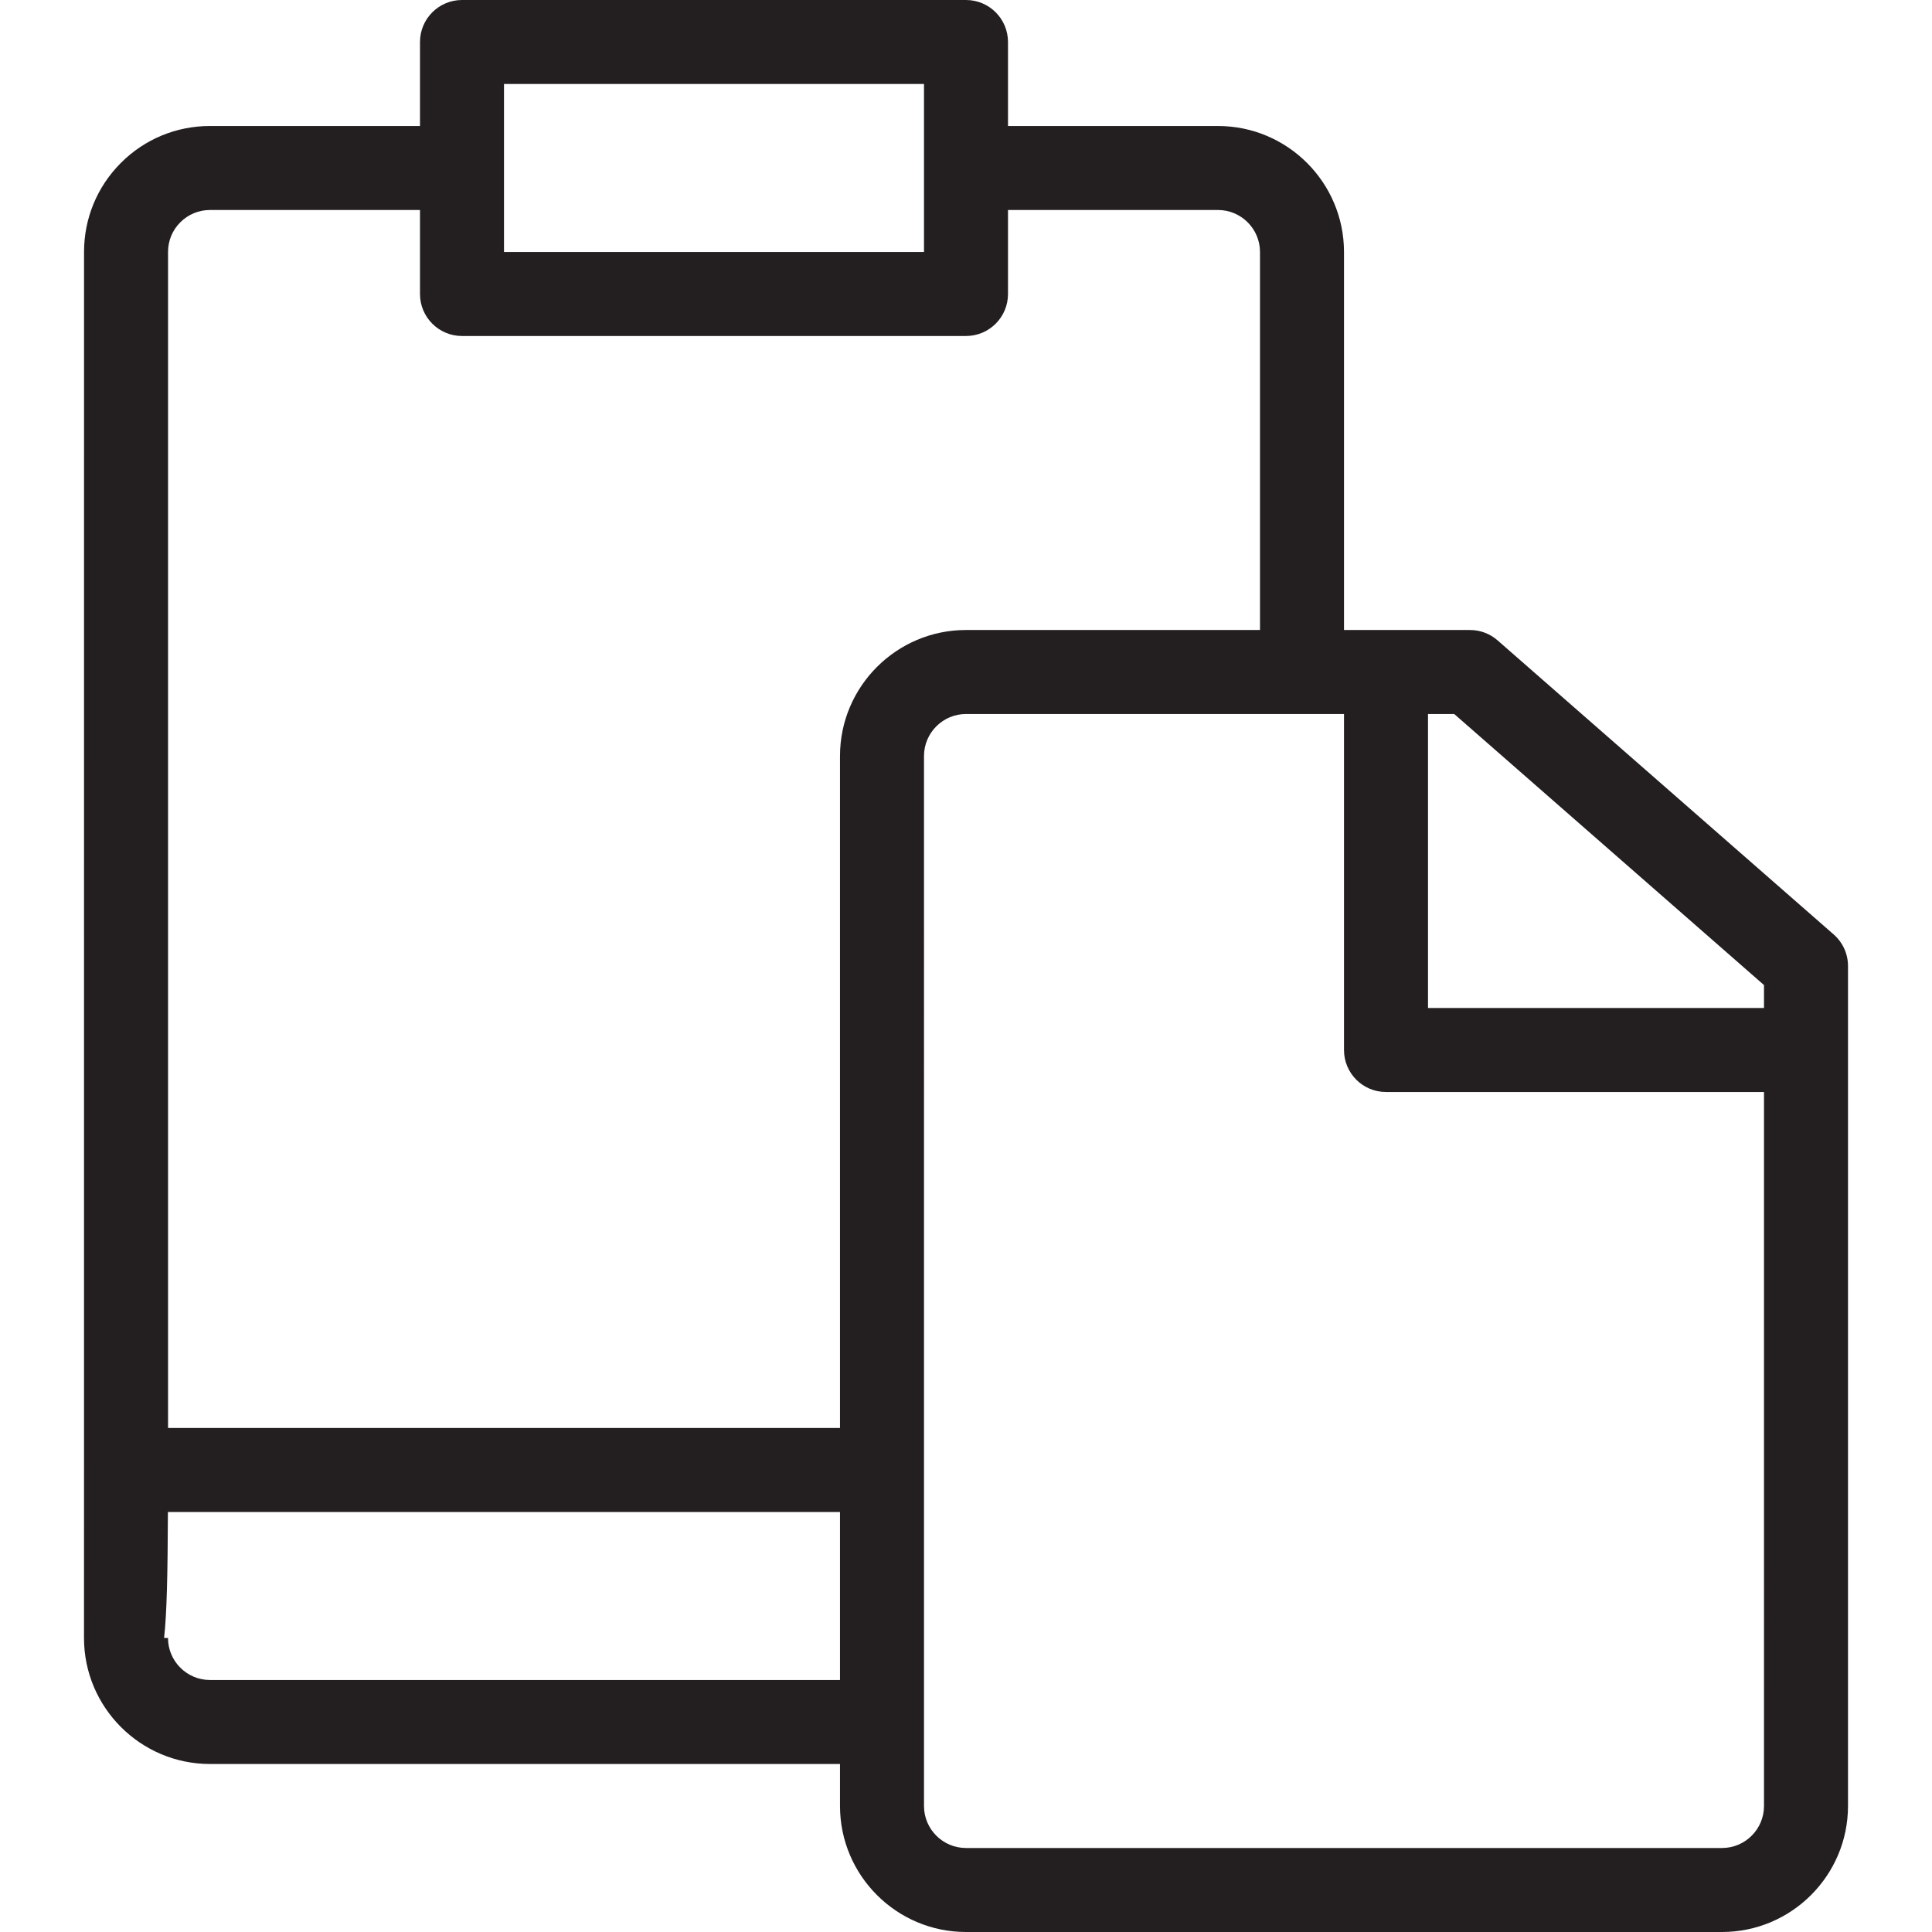 <?xml version="1.0" encoding="iso-8859-1"?>
<!-- Generator: Adobe Illustrator 19.0.0, SVG Export Plug-In . SVG Version: 6.00 Build 0)  -->
<svg version="1.1" id="Capa_1" xmlns="http://www.w3.org/2000/svg" xmlns:xlink="http://www.w3.org/1999/xlink" x="0px" y="0px"
	 viewBox="0 0 512 512" style="enable-background:new 0 0 512 512;" xml:space="preserve">
<g>
	<g>
		<path style="fill:#231F20;" d="M485.933,247.63l-89.044-77.913c-2.015-1.781-4.63-2.76-7.324-2.76h-33.391V66.783
			c0-18.41-14.982-33.391-33.391-33.391H267.13V11.13C267.13,4.986,262.144,0,256,0H122.435c-6.144,0-11.13,4.986-11.13,11.13
			v22.261H55.652c-8.927,0-17.319,3.473-23.619,9.784c-6.3,6.311-9.761,14.703-9.761,23.608c0,0,0,224.791-0.005,322.669
			c0,0.038-0.006,0.075-0.006,0.114c0,0.038,0.005,0.075,0.006,0.113c-0.001,26.572-0.003,43.74-0.006,44.408
			c0,18.41,14.982,33.391,33.391,33.391h166.957v11.13C222.609,497.018,237.59,512,256,512h200.348
			c18.399,0,33.38-14.97,33.391-33.369c0-0.011,0-0.011,0-0.022V256C489.739,252.783,488.359,249.745,485.933,247.63z
			 M133.565,22.261H244.87v44.522H133.565V22.261z M44.533,66.771c0-2.972,1.146-5.766,3.25-7.858
			c2.104-2.104,4.897-3.261,7.869-3.261h55.652v22.261c0,6.144,4.986,11.13,11.13,11.13H256c6.144,0,11.13-4.986,11.13-11.13V55.652
			h55.652c6.144,0,11.13,4.998,11.13,11.13v100.174H256c-18.41,0-33.391,14.982-33.391,33.391v178.087H44.532
			c0-0.577,0-1.149,0.001-1.736V66.771z M55.652,445.217c-6.133,0-11.13-4.986-11.13-11.13h-1.035
			c0.73-6.539,0.945-16.923,1.012-33.391h178.11v44.522H55.652z M467.478,478.609c0,6.144-4.986,11.13-11.13,11.13H256
			c-6.133,0-11.13-4.986-11.13-11.13V200.348c0-6.133,4.998-11.13,11.13-11.13h100.174v89.043c0,6.155,4.975,11.13,11.13,11.13
			h100.174V478.609z M467.478,267.13h-89.043v-77.913h6.945l82.098,71.836V267.13z"/>
	</g>
</g>
<g>
</g>
<g>
</g>
<g>
</g>
<g>
</g>
<g>
</g>
<g>
</g>
<g>
</g>
<g>
</g>
<g>
</g>
<g>
</g>
<g>
</g>
<g>
</g>
<g>
</g>
<g>
</g>
<g>
</g>
</svg>
